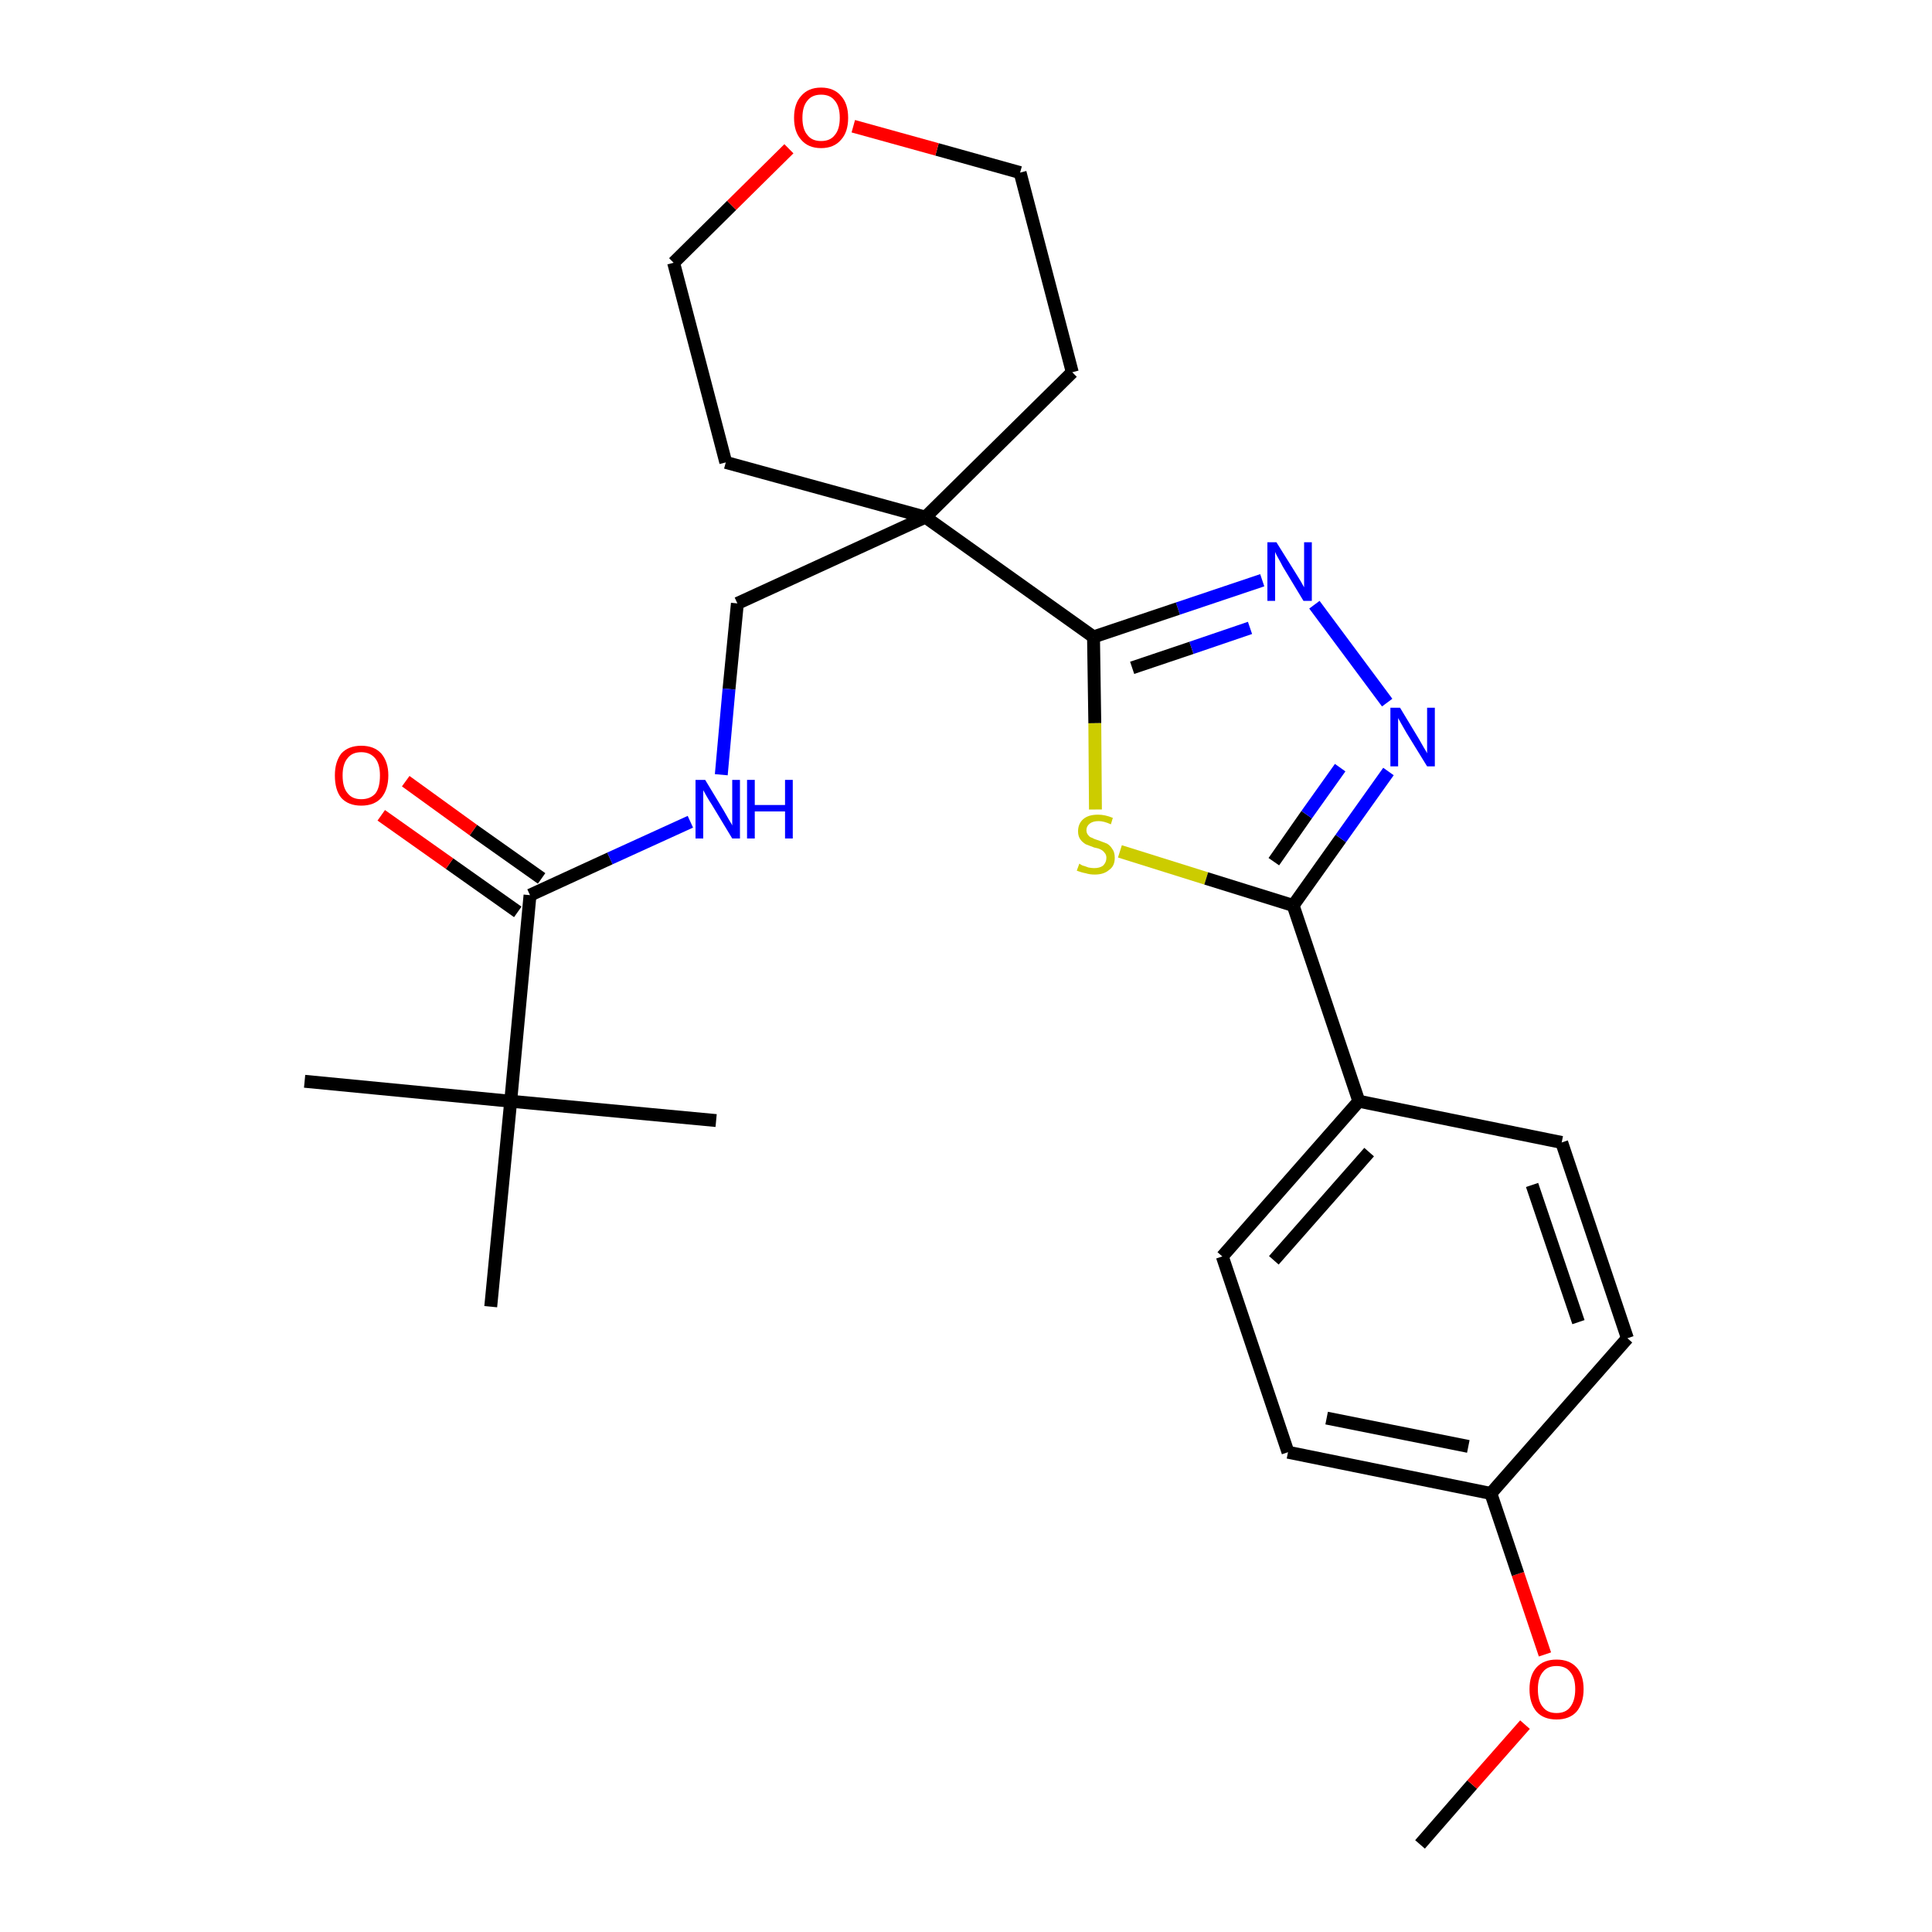 <?xml version='1.0' encoding='iso-8859-1'?>
<svg version='1.1' baseProfile='full'
              xmlns='http://www.w3.org/2000/svg'
                      xmlns:rdkit='http://www.rdkit.org/xml'
                      xmlns:xlink='http://www.w3.org/1999/xlink'
                  xml:space='preserve'
width='300px' height='300px' viewBox='0 0 300 300'>
<!-- END OF HEADER -->
<path class='bond-0 atom-0 atom-1' d='M 220.5,286.4 L 228.6,277.1' style='fill:none;fill-rule:evenodd;stroke:#000000;stroke-width:2.0px;stroke-linecap:butt;stroke-linejoin:miter;stroke-opacity:1' />
<path class='bond-0 atom-0 atom-1' d='M 228.6,277.1 L 236.8,267.8' style='fill:none;fill-rule:evenodd;stroke:#FF0000;stroke-width:2.0px;stroke-linecap:butt;stroke-linejoin:miter;stroke-opacity:1' />
<path class='bond-1 atom-1 atom-2' d='M 239.9,256.9 L 235.7,244.4' style='fill:none;fill-rule:evenodd;stroke:#FF0000;stroke-width:2.0px;stroke-linecap:butt;stroke-linejoin:miter;stroke-opacity:1' />
<path class='bond-1 atom-1 atom-2' d='M 235.7,244.4 L 231.5,231.9' style='fill:none;fill-rule:evenodd;stroke:#000000;stroke-width:2.0px;stroke-linecap:butt;stroke-linejoin:miter;stroke-opacity:1' />
<path class='bond-2 atom-2 atom-3' d='M 231.5,231.9 L 200.0,225.5' style='fill:none;fill-rule:evenodd;stroke:#000000;stroke-width:2.0px;stroke-linecap:butt;stroke-linejoin:miter;stroke-opacity:1' />
<path class='bond-2 atom-2 atom-3' d='M 228.0,224.6 L 206.0,220.2' style='fill:none;fill-rule:evenodd;stroke:#000000;stroke-width:2.0px;stroke-linecap:butt;stroke-linejoin:miter;stroke-opacity:1' />
<path class='bond-26 atom-26 atom-2' d='M 252.7,207.8 L 231.5,231.9' style='fill:none;fill-rule:evenodd;stroke:#000000;stroke-width:2.0px;stroke-linecap:butt;stroke-linejoin:miter;stroke-opacity:1' />
<path class='bond-3 atom-3 atom-4' d='M 200.0,225.5 L 189.8,195.1' style='fill:none;fill-rule:evenodd;stroke:#000000;stroke-width:2.0px;stroke-linecap:butt;stroke-linejoin:miter;stroke-opacity:1' />
<path class='bond-4 atom-4 atom-5' d='M 189.8,195.1 L 211.0,171.0' style='fill:none;fill-rule:evenodd;stroke:#000000;stroke-width:2.0px;stroke-linecap:butt;stroke-linejoin:miter;stroke-opacity:1' />
<path class='bond-4 atom-4 atom-5' d='M 197.8,195.7 L 212.6,178.9' style='fill:none;fill-rule:evenodd;stroke:#000000;stroke-width:2.0px;stroke-linecap:butt;stroke-linejoin:miter;stroke-opacity:1' />
<path class='bond-5 atom-5 atom-6' d='M 211.0,171.0 L 200.8,140.6' style='fill:none;fill-rule:evenodd;stroke:#000000;stroke-width:2.0px;stroke-linecap:butt;stroke-linejoin:miter;stroke-opacity:1' />
<path class='bond-24 atom-5 atom-25' d='M 211.0,171.0 L 242.5,177.4' style='fill:none;fill-rule:evenodd;stroke:#000000;stroke-width:2.0px;stroke-linecap:butt;stroke-linejoin:miter;stroke-opacity:1' />
<path class='bond-6 atom-6 atom-7' d='M 200.8,140.6 L 208.2,130.2' style='fill:none;fill-rule:evenodd;stroke:#000000;stroke-width:2.0px;stroke-linecap:butt;stroke-linejoin:miter;stroke-opacity:1' />
<path class='bond-6 atom-6 atom-7' d='M 208.2,130.2 L 215.6,119.8' style='fill:none;fill-rule:evenodd;stroke:#0000FF;stroke-width:2.0px;stroke-linecap:butt;stroke-linejoin:miter;stroke-opacity:1' />
<path class='bond-6 atom-6 atom-7' d='M 197.8,133.8 L 202.9,126.5' style='fill:none;fill-rule:evenodd;stroke:#000000;stroke-width:2.0px;stroke-linecap:butt;stroke-linejoin:miter;stroke-opacity:1' />
<path class='bond-6 atom-6 atom-7' d='M 202.9,126.5 L 208.1,119.2' style='fill:none;fill-rule:evenodd;stroke:#0000FF;stroke-width:2.0px;stroke-linecap:butt;stroke-linejoin:miter;stroke-opacity:1' />
<path class='bond-27 atom-24 atom-6' d='M 173.9,132.2 L 187.3,136.4' style='fill:none;fill-rule:evenodd;stroke:#CCCC00;stroke-width:2.0px;stroke-linecap:butt;stroke-linejoin:miter;stroke-opacity:1' />
<path class='bond-27 atom-24 atom-6' d='M 187.3,136.4 L 200.8,140.6' style='fill:none;fill-rule:evenodd;stroke:#000000;stroke-width:2.0px;stroke-linecap:butt;stroke-linejoin:miter;stroke-opacity:1' />
<path class='bond-7 atom-7 atom-8' d='M 215.4,109.1 L 204.1,93.9' style='fill:none;fill-rule:evenodd;stroke:#0000FF;stroke-width:2.0px;stroke-linecap:butt;stroke-linejoin:miter;stroke-opacity:1' />
<path class='bond-8 atom-8 atom-9' d='M 196.0,90.1 L 182.9,94.5' style='fill:none;fill-rule:evenodd;stroke:#0000FF;stroke-width:2.0px;stroke-linecap:butt;stroke-linejoin:miter;stroke-opacity:1' />
<path class='bond-8 atom-8 atom-9' d='M 182.9,94.5 L 169.8,98.9' style='fill:none;fill-rule:evenodd;stroke:#000000;stroke-width:2.0px;stroke-linecap:butt;stroke-linejoin:miter;stroke-opacity:1' />
<path class='bond-8 atom-8 atom-9' d='M 194.1,97.5 L 185.0,100.6' style='fill:none;fill-rule:evenodd;stroke:#0000FF;stroke-width:2.0px;stroke-linecap:butt;stroke-linejoin:miter;stroke-opacity:1' />
<path class='bond-8 atom-8 atom-9' d='M 185.0,100.6 L 175.8,103.7' style='fill:none;fill-rule:evenodd;stroke:#000000;stroke-width:2.0px;stroke-linecap:butt;stroke-linejoin:miter;stroke-opacity:1' />
<path class='bond-9 atom-9 atom-10' d='M 169.8,98.9 L 143.7,80.3' style='fill:none;fill-rule:evenodd;stroke:#000000;stroke-width:2.0px;stroke-linecap:butt;stroke-linejoin:miter;stroke-opacity:1' />
<path class='bond-23 atom-9 atom-24' d='M 169.8,98.9 L 170.0,112.3' style='fill:none;fill-rule:evenodd;stroke:#000000;stroke-width:2.0px;stroke-linecap:butt;stroke-linejoin:miter;stroke-opacity:1' />
<path class='bond-23 atom-9 atom-24' d='M 170.0,112.3 L 170.1,125.7' style='fill:none;fill-rule:evenodd;stroke:#CCCC00;stroke-width:2.0px;stroke-linecap:butt;stroke-linejoin:miter;stroke-opacity:1' />
<path class='bond-10 atom-10 atom-11' d='M 143.7,80.3 L 114.5,93.7' style='fill:none;fill-rule:evenodd;stroke:#000000;stroke-width:2.0px;stroke-linecap:butt;stroke-linejoin:miter;stroke-opacity:1' />
<path class='bond-18 atom-10 atom-19' d='M 143.7,80.3 L 166.5,57.8' style='fill:none;fill-rule:evenodd;stroke:#000000;stroke-width:2.0px;stroke-linecap:butt;stroke-linejoin:miter;stroke-opacity:1' />
<path class='bond-28 atom-23 atom-10' d='M 112.7,71.8 L 143.7,80.3' style='fill:none;fill-rule:evenodd;stroke:#000000;stroke-width:2.0px;stroke-linecap:butt;stroke-linejoin:miter;stroke-opacity:1' />
<path class='bond-11 atom-11 atom-12' d='M 114.5,93.7 L 113.2,107.0' style='fill:none;fill-rule:evenodd;stroke:#000000;stroke-width:2.0px;stroke-linecap:butt;stroke-linejoin:miter;stroke-opacity:1' />
<path class='bond-11 atom-11 atom-12' d='M 113.2,107.0 L 112.0,120.3' style='fill:none;fill-rule:evenodd;stroke:#0000FF;stroke-width:2.0px;stroke-linecap:butt;stroke-linejoin:miter;stroke-opacity:1' />
<path class='bond-12 atom-12 atom-13' d='M 107.2,127.6 L 94.7,133.3' style='fill:none;fill-rule:evenodd;stroke:#0000FF;stroke-width:2.0px;stroke-linecap:butt;stroke-linejoin:miter;stroke-opacity:1' />
<path class='bond-12 atom-12 atom-13' d='M 94.7,133.3 L 82.3,139.0' style='fill:none;fill-rule:evenodd;stroke:#000000;stroke-width:2.0px;stroke-linecap:butt;stroke-linejoin:miter;stroke-opacity:1' />
<path class='bond-13 atom-13 atom-14' d='M 84.1,136.4 L 73.5,128.9' style='fill:none;fill-rule:evenodd;stroke:#000000;stroke-width:2.0px;stroke-linecap:butt;stroke-linejoin:miter;stroke-opacity:1' />
<path class='bond-13 atom-13 atom-14' d='M 73.5,128.9 L 63.0,121.3' style='fill:none;fill-rule:evenodd;stroke:#FF0000;stroke-width:2.0px;stroke-linecap:butt;stroke-linejoin:miter;stroke-opacity:1' />
<path class='bond-13 atom-13 atom-14' d='M 80.4,141.6 L 69.8,134.1' style='fill:none;fill-rule:evenodd;stroke:#000000;stroke-width:2.0px;stroke-linecap:butt;stroke-linejoin:miter;stroke-opacity:1' />
<path class='bond-13 atom-13 atom-14' d='M 69.8,134.1 L 59.2,126.6' style='fill:none;fill-rule:evenodd;stroke:#FF0000;stroke-width:2.0px;stroke-linecap:butt;stroke-linejoin:miter;stroke-opacity:1' />
<path class='bond-14 atom-13 atom-15' d='M 82.3,139.0 L 79.3,171.0' style='fill:none;fill-rule:evenodd;stroke:#000000;stroke-width:2.0px;stroke-linecap:butt;stroke-linejoin:miter;stroke-opacity:1' />
<path class='bond-15 atom-15 atom-16' d='M 79.3,171.0 L 47.3,167.9' style='fill:none;fill-rule:evenodd;stroke:#000000;stroke-width:2.0px;stroke-linecap:butt;stroke-linejoin:miter;stroke-opacity:1' />
<path class='bond-16 atom-15 atom-17' d='M 79.3,171.0 L 111.2,174.0' style='fill:none;fill-rule:evenodd;stroke:#000000;stroke-width:2.0px;stroke-linecap:butt;stroke-linejoin:miter;stroke-opacity:1' />
<path class='bond-17 atom-15 atom-18' d='M 79.3,171.0 L 76.2,202.9' style='fill:none;fill-rule:evenodd;stroke:#000000;stroke-width:2.0px;stroke-linecap:butt;stroke-linejoin:miter;stroke-opacity:1' />
<path class='bond-19 atom-19 atom-20' d='M 166.5,57.8 L 158.4,26.8' style='fill:none;fill-rule:evenodd;stroke:#000000;stroke-width:2.0px;stroke-linecap:butt;stroke-linejoin:miter;stroke-opacity:1' />
<path class='bond-20 atom-20 atom-21' d='M 158.4,26.8 L 145.5,23.2' style='fill:none;fill-rule:evenodd;stroke:#000000;stroke-width:2.0px;stroke-linecap:butt;stroke-linejoin:miter;stroke-opacity:1' />
<path class='bond-20 atom-20 atom-21' d='M 145.5,23.2 L 132.5,19.6' style='fill:none;fill-rule:evenodd;stroke:#FF0000;stroke-width:2.0px;stroke-linecap:butt;stroke-linejoin:miter;stroke-opacity:1' />
<path class='bond-21 atom-21 atom-22' d='M 122.5,23.1 L 113.6,31.9' style='fill:none;fill-rule:evenodd;stroke:#FF0000;stroke-width:2.0px;stroke-linecap:butt;stroke-linejoin:miter;stroke-opacity:1' />
<path class='bond-21 atom-21 atom-22' d='M 113.6,31.9 L 104.6,40.8' style='fill:none;fill-rule:evenodd;stroke:#000000;stroke-width:2.0px;stroke-linecap:butt;stroke-linejoin:miter;stroke-opacity:1' />
<path class='bond-22 atom-22 atom-23' d='M 104.6,40.8 L 112.7,71.8' style='fill:none;fill-rule:evenodd;stroke:#000000;stroke-width:2.0px;stroke-linecap:butt;stroke-linejoin:miter;stroke-opacity:1' />
<path class='bond-25 atom-25 atom-26' d='M 242.5,177.4 L 252.7,207.8' style='fill:none;fill-rule:evenodd;stroke:#000000;stroke-width:2.0px;stroke-linecap:butt;stroke-linejoin:miter;stroke-opacity:1' />
<path class='bond-25 atom-25 atom-26' d='M 237.9,184.0 L 245.1,205.3' style='fill:none;fill-rule:evenodd;stroke:#000000;stroke-width:2.0px;stroke-linecap:butt;stroke-linejoin:miter;stroke-opacity:1' />
<path  class='atom-1' d='M 237.5 262.3
Q 237.5 260.1, 238.6 258.9
Q 239.7 257.7, 241.7 257.7
Q 243.7 257.7, 244.8 258.9
Q 245.9 260.1, 245.9 262.3
Q 245.9 264.5, 244.8 265.8
Q 243.7 267.0, 241.7 267.0
Q 239.7 267.0, 238.6 265.8
Q 237.5 264.5, 237.5 262.3
M 241.7 266.0
Q 243.1 266.0, 243.8 265.1
Q 244.6 264.1, 244.6 262.3
Q 244.6 260.5, 243.8 259.6
Q 243.1 258.7, 241.7 258.7
Q 240.3 258.7, 239.6 259.6
Q 238.8 260.5, 238.8 262.3
Q 238.8 264.2, 239.6 265.1
Q 240.3 266.0, 241.7 266.0
' fill='#FF0000'/>
<path  class='atom-7' d='M 217.4 109.9
L 220.3 114.7
Q 220.6 115.2, 221.1 116.1
Q 221.6 116.9, 221.6 117.0
L 221.6 109.9
L 222.8 109.9
L 222.8 119.0
L 221.6 119.0
L 218.4 113.8
Q 218.0 113.1, 217.6 112.4
Q 217.2 111.7, 217.1 111.5
L 217.1 119.0
L 215.9 119.0
L 215.9 109.9
L 217.4 109.9
' fill='#0000FF'/>
<path  class='atom-8' d='M 198.2 84.2
L 201.2 89.0
Q 201.5 89.5, 202.0 90.3
Q 202.5 91.2, 202.5 91.2
L 202.5 84.2
L 203.7 84.2
L 203.7 93.3
L 202.4 93.3
L 199.2 88.0
Q 198.9 87.4, 198.5 86.7
Q 198.1 86.0, 198.0 85.7
L 198.0 93.3
L 196.8 93.3
L 196.8 84.2
L 198.2 84.2
' fill='#0000FF'/>
<path  class='atom-12' d='M 109.5 121.1
L 112.4 125.9
Q 112.7 126.4, 113.2 127.3
Q 113.7 128.1, 113.7 128.2
L 113.7 121.1
L 114.9 121.1
L 114.9 130.2
L 113.7 130.2
L 110.5 124.9
Q 110.1 124.3, 109.7 123.6
Q 109.3 122.9, 109.2 122.7
L 109.2 130.2
L 108.0 130.2
L 108.0 121.1
L 109.5 121.1
' fill='#0000FF'/>
<path  class='atom-12' d='M 116.0 121.1
L 117.2 121.1
L 117.2 125.0
L 121.9 125.0
L 121.9 121.1
L 123.1 121.1
L 123.1 130.2
L 121.9 130.2
L 121.9 126.0
L 117.2 126.0
L 117.2 130.2
L 116.0 130.2
L 116.0 121.1
' fill='#0000FF'/>
<path  class='atom-14' d='M 52.0 120.4
Q 52.0 118.3, 53.0 117.0
Q 54.1 115.8, 56.1 115.8
Q 58.1 115.8, 59.2 117.0
Q 60.3 118.3, 60.3 120.4
Q 60.3 122.6, 59.2 123.9
Q 58.1 125.1, 56.1 125.1
Q 54.1 125.1, 53.0 123.9
Q 52.0 122.7, 52.0 120.4
M 56.1 124.1
Q 57.5 124.1, 58.3 123.2
Q 59.0 122.3, 59.0 120.4
Q 59.0 118.7, 58.3 117.8
Q 57.5 116.8, 56.1 116.8
Q 54.7 116.8, 54.0 117.7
Q 53.2 118.6, 53.2 120.4
Q 53.2 122.3, 54.0 123.2
Q 54.7 124.1, 56.1 124.1
' fill='#FF0000'/>
<path  class='atom-21' d='M 123.3 18.3
Q 123.3 16.1, 124.4 14.9
Q 125.5 13.6, 127.5 13.6
Q 129.5 13.6, 130.6 14.9
Q 131.7 16.1, 131.7 18.3
Q 131.7 20.5, 130.6 21.7
Q 129.5 23.0, 127.5 23.0
Q 125.5 23.0, 124.4 21.7
Q 123.3 20.5, 123.3 18.3
M 127.5 21.9
Q 128.9 21.9, 129.6 21.0
Q 130.4 20.1, 130.4 18.3
Q 130.4 16.5, 129.6 15.6
Q 128.9 14.7, 127.5 14.7
Q 126.1 14.7, 125.4 15.6
Q 124.6 16.5, 124.6 18.3
Q 124.6 20.1, 125.4 21.0
Q 126.1 21.9, 127.5 21.9
' fill='#FF0000'/>
<path  class='atom-24' d='M 167.6 134.1
Q 167.7 134.2, 168.1 134.4
Q 168.5 134.5, 169.0 134.7
Q 169.5 134.8, 169.9 134.8
Q 170.8 134.8, 171.3 134.4
Q 171.8 133.9, 171.8 133.2
Q 171.8 132.7, 171.5 132.4
Q 171.3 132.1, 170.9 131.9
Q 170.5 131.7, 169.9 131.6
Q 169.1 131.3, 168.6 131.1
Q 168.1 130.8, 167.8 130.4
Q 167.4 129.9, 167.4 129.1
Q 167.4 127.9, 168.2 127.2
Q 169.0 126.5, 170.5 126.5
Q 171.6 126.5, 172.8 127.0
L 172.5 128.0
Q 171.4 127.5, 170.6 127.5
Q 169.7 127.5, 169.2 127.9
Q 168.7 128.3, 168.7 128.9
Q 168.7 129.4, 169.0 129.7
Q 169.2 130.0, 169.6 130.1
Q 169.9 130.3, 170.6 130.5
Q 171.4 130.8, 171.9 131.0
Q 172.4 131.3, 172.7 131.8
Q 173.1 132.3, 173.1 133.2
Q 173.1 134.5, 172.2 135.1
Q 171.4 135.8, 170.0 135.8
Q 169.2 135.8, 168.6 135.6
Q 168.0 135.5, 167.2 135.2
L 167.6 134.1
' fill='#CCCC00'/>
</svg>
